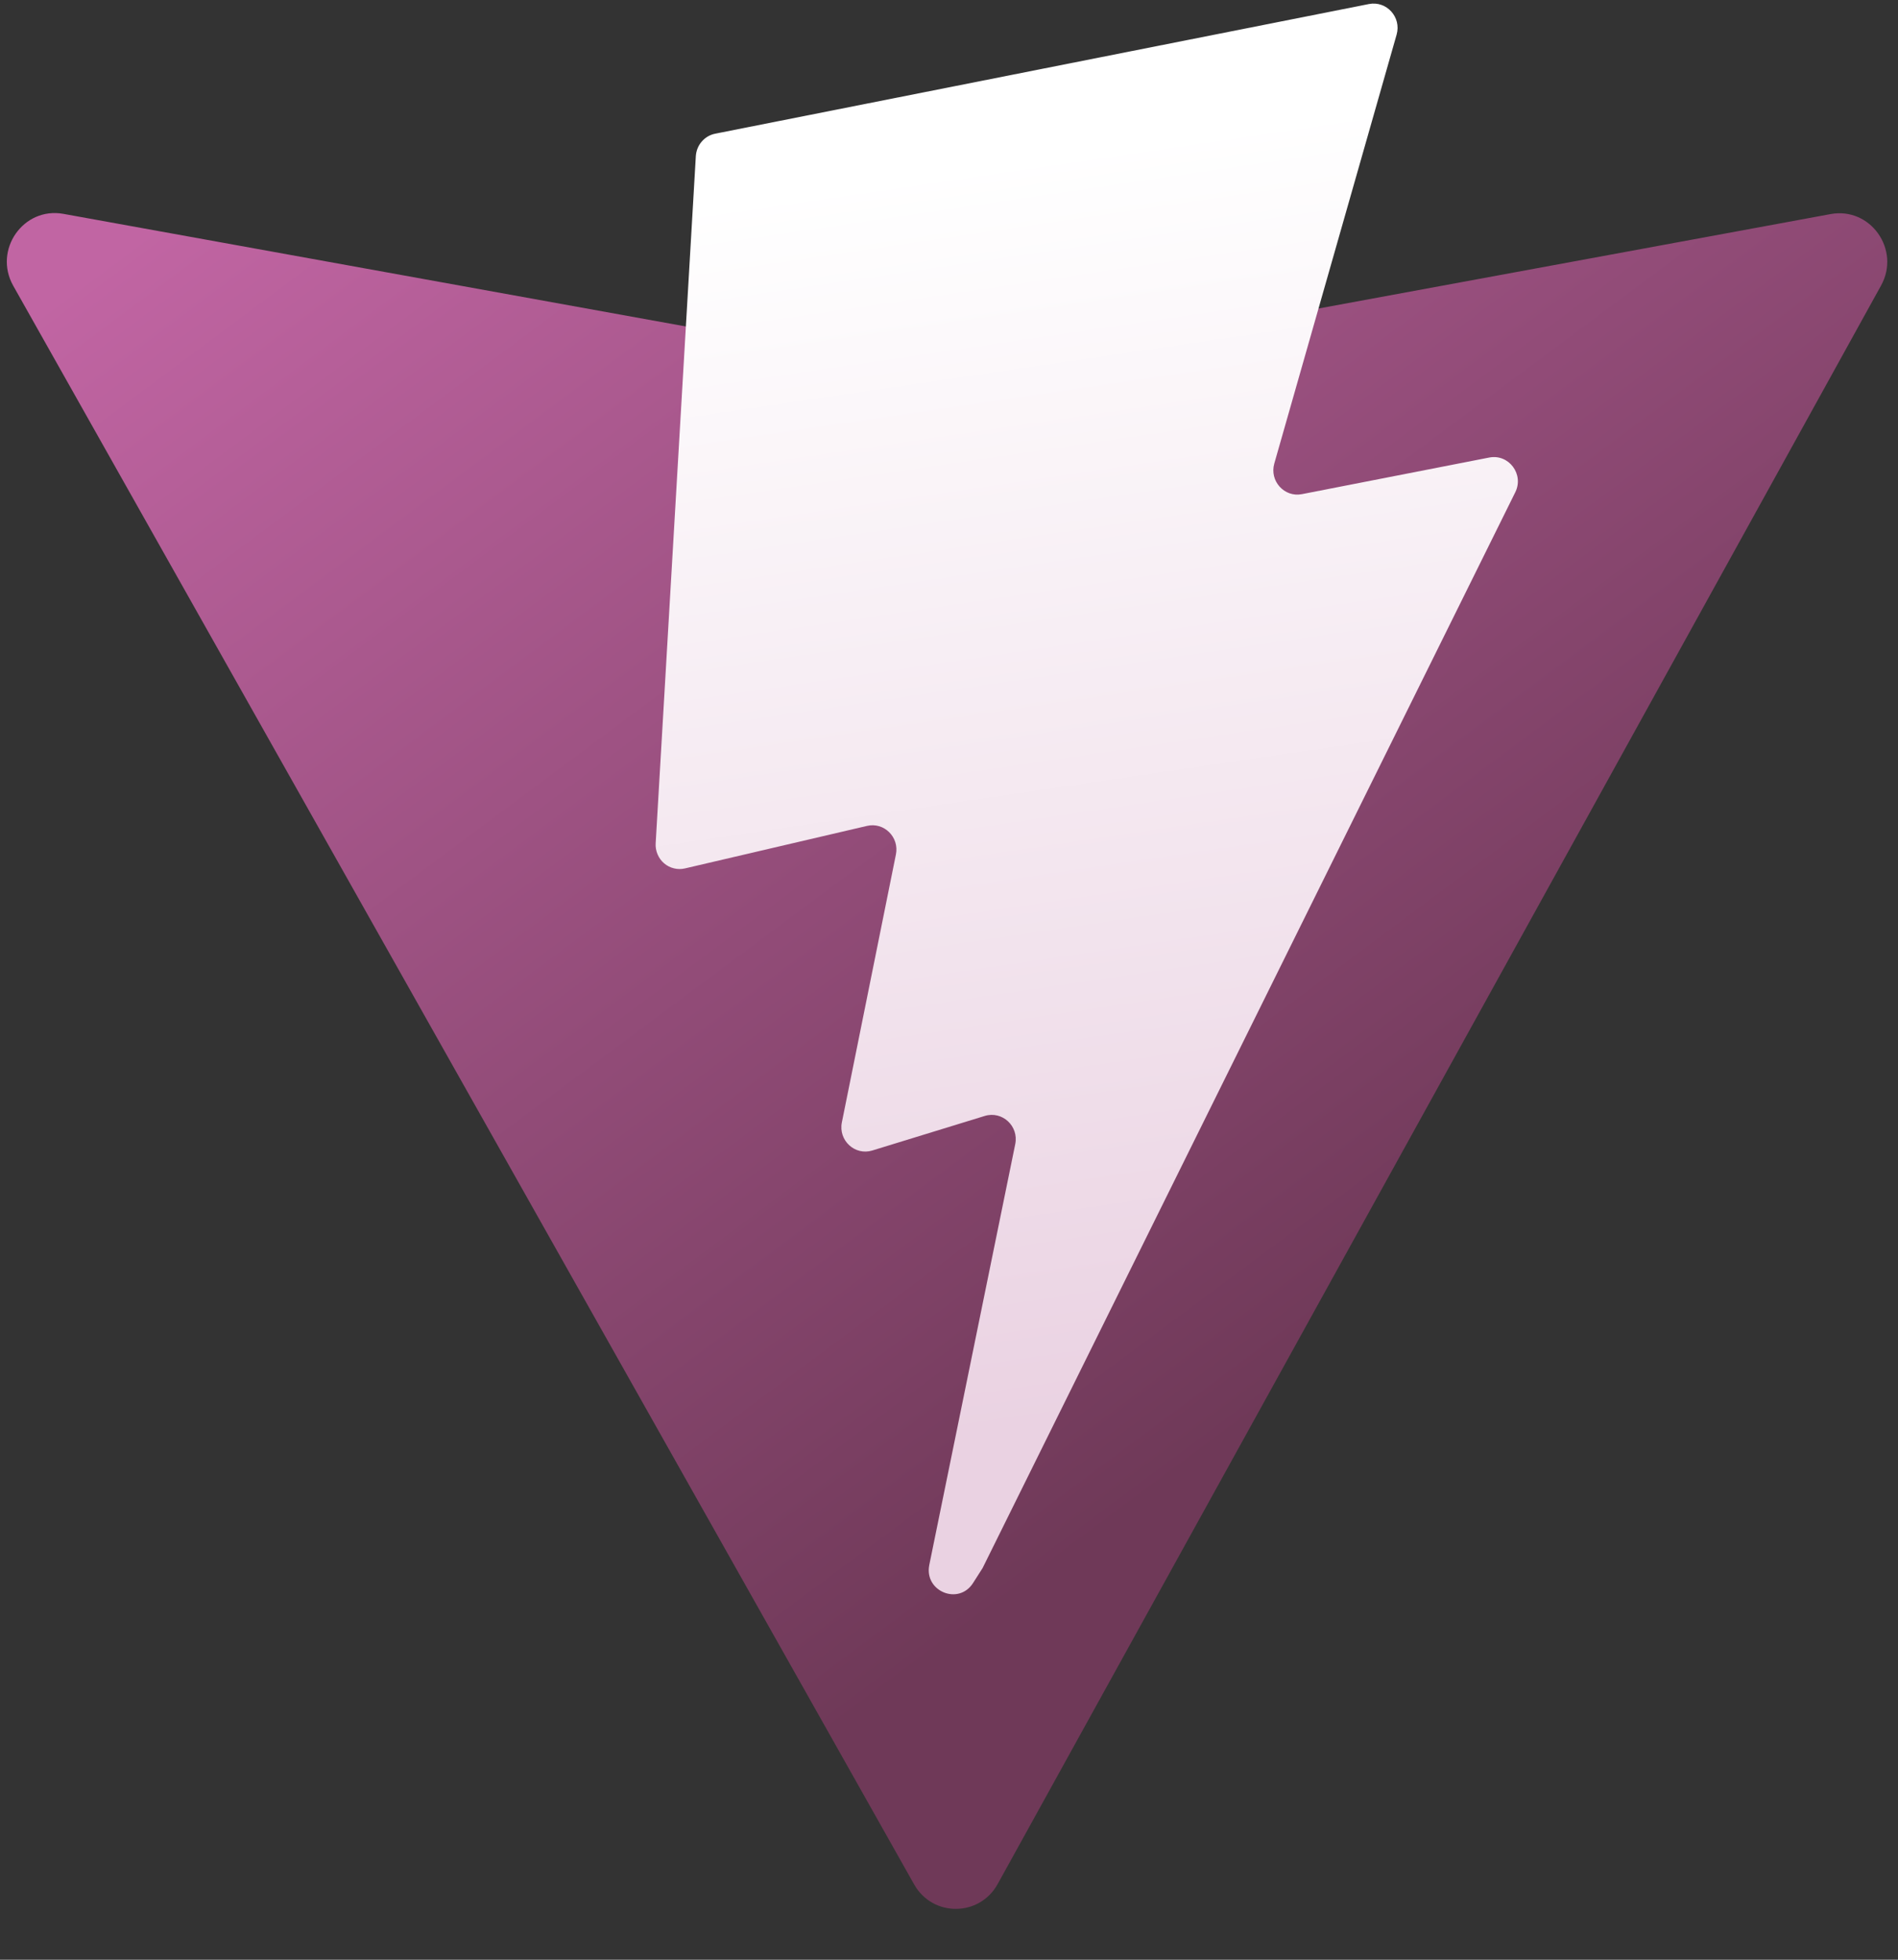 <svg width="31" height="32" viewBox="0 0 31 32" fill="none" xmlns="http://www.w3.org/2000/svg">
<rect x="0" y="0" width="31" height="32" fill="#333333" stroke="none"/>
<path d="M30.723 4.663L16.295 30.764C15.998 31.302 15.232 31.306 14.93 30.769L0.216 4.666C-0.113 4.081 0.381 3.374 1.035 3.492L15.478 6.104C15.57 6.12 15.665 6.12 15.757 6.103L29.898 3.496C30.55 3.375 31.047 4.078 30.723 4.663Z" fill="url(#paint0_linear_57_109)"/>
<path d="M22.358 0.066L11.681 2.183C11.596 2.2 11.519 2.245 11.462 2.311C11.404 2.377 11.371 2.461 11.365 2.549L10.709 13.77C10.705 13.832 10.716 13.893 10.74 13.95C10.764 14.007 10.8 14.057 10.847 14.097C10.893 14.137 10.949 14.165 11.008 14.179C11.067 14.194 11.129 14.194 11.188 14.18L14.161 13.486C14.439 13.421 14.69 13.669 14.633 13.952L13.75 18.328C13.691 18.622 13.964 18.874 14.248 18.786L16.084 18.222C16.369 18.135 16.642 18.387 16.582 18.682L15.178 25.554C15.091 25.984 15.656 26.218 15.892 25.85L16.049 25.604L24.749 8.038C24.895 7.744 24.643 7.409 24.324 7.471L21.264 8.069C20.977 8.125 20.732 7.854 20.813 7.569L22.811 0.565C22.892 0.28 22.646 0.009 22.358 0.066H22.358Z" fill="url(#paint1_linear_57_109)"/>
<defs>
<linearGradient id="paint0_linear_57_109" x1="-0.143" y1="5.598" x2="15.652" y2="26.801" gradientUnits="userSpaceOnUse">
<stop stop-color="#C165A3"/>
<stop offset="1" stop-color="#6F3958"/>
</linearGradient>
<linearGradient id="paint1_linear_57_109" x1="16.817" y1="0.641" x2="20.091" y2="22.845" gradientUnits="userSpaceOnUse">
<stop stop-color="white"/>
<stop offset="0.083" stop-color="white"/>
<stop offset="1" stop-color="#EAD2E2"/>
</linearGradient>
</defs>
</svg>
